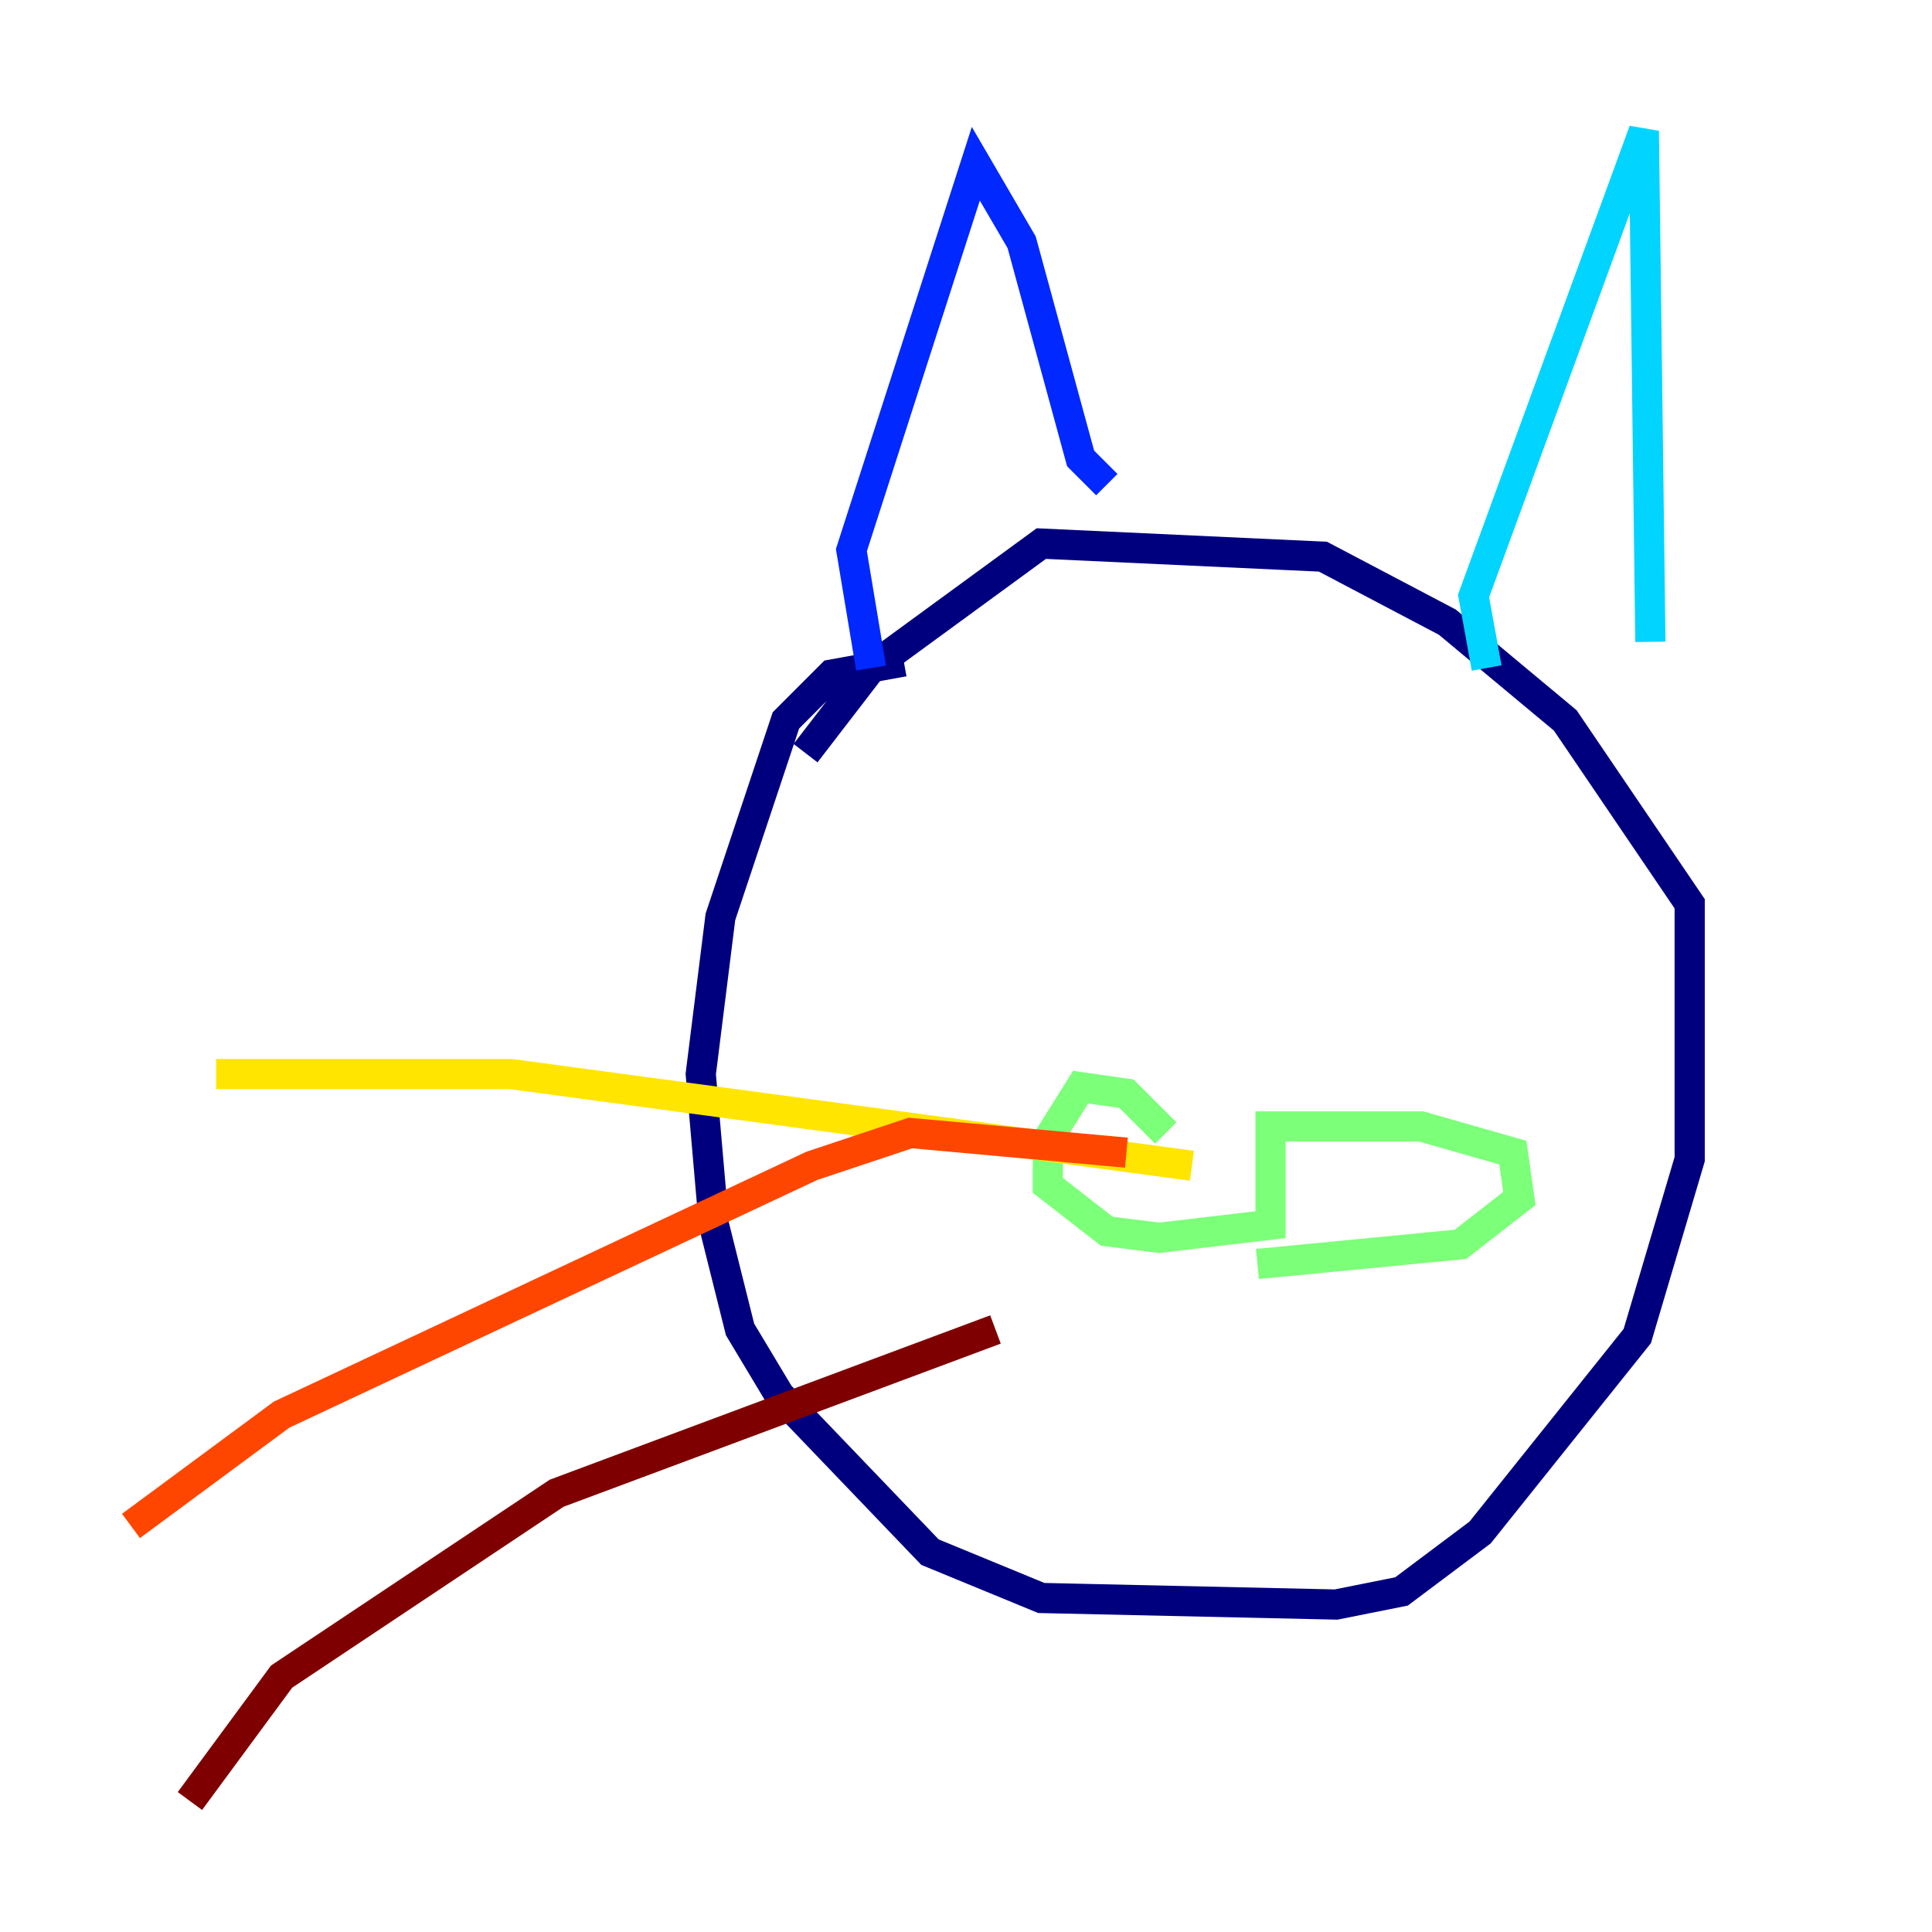 <?xml version="1.0" encoding="utf-8" ?>
<svg baseProfile="tiny" height="128" version="1.2" viewBox="0,0,128,128" width="128" xmlns="http://www.w3.org/2000/svg" xmlns:ev="http://www.w3.org/2001/xml-events" xmlns:xlink="http://www.w3.org/1999/xlink"><defs /><polyline fill="none" points="59.878,43.824 55.105,44.691 52.068,47.729 47.729,60.746 46.427,71.159 47.295,81.139 49.031,88.081 51.634,92.42 61.614,102.834 68.99,105.871 88.515,106.305 92.854,105.437 98.061,101.532 108.475,88.515 111.946,76.8 111.946,59.878 103.702,47.729 95.891,41.22 87.647,36.881 68.99,36.014 57.709,44.258 53.37,49.898" stroke="#00007f" stroke-width="2" /><polyline fill="none" points="57.709,44.258 56.407,36.447 64.651,10.848 67.688,16.054 71.593,30.373 73.329,32.108" stroke="#0028ff" stroke-width="2" /><polyline fill="none" points="98.495,44.258 97.627,39.485 108.909,8.678 109.342,42.522" stroke="#00d4ff" stroke-width="2" /><polyline fill="none" points="77.234,75.064 74.63,72.461 71.593,72.027 69.424,75.498 69.424,78.536 73.329,81.573 76.8,82.007 84.176,81.139 84.176,74.63 94.156,74.63 100.231,76.366 100.664,79.403 96.759,82.441 83.308,83.742" stroke="#7cff79" stroke-width="2" /><polyline fill="none" points="78.969,77.234 33.844,71.159 14.319,71.159" stroke="#ffe500" stroke-width="2" /><polyline fill="none" points="74.63,76.366 60.312,75.064 53.803,77.234 18.658,93.722 8.678,101.098" stroke="#ff4600" stroke-width="2" /><polyline fill="none" points="65.953,88.081 36.881,98.929 18.658,111.078 12.583,119.322" stroke="#7f0000" stroke-width="2" /></svg>